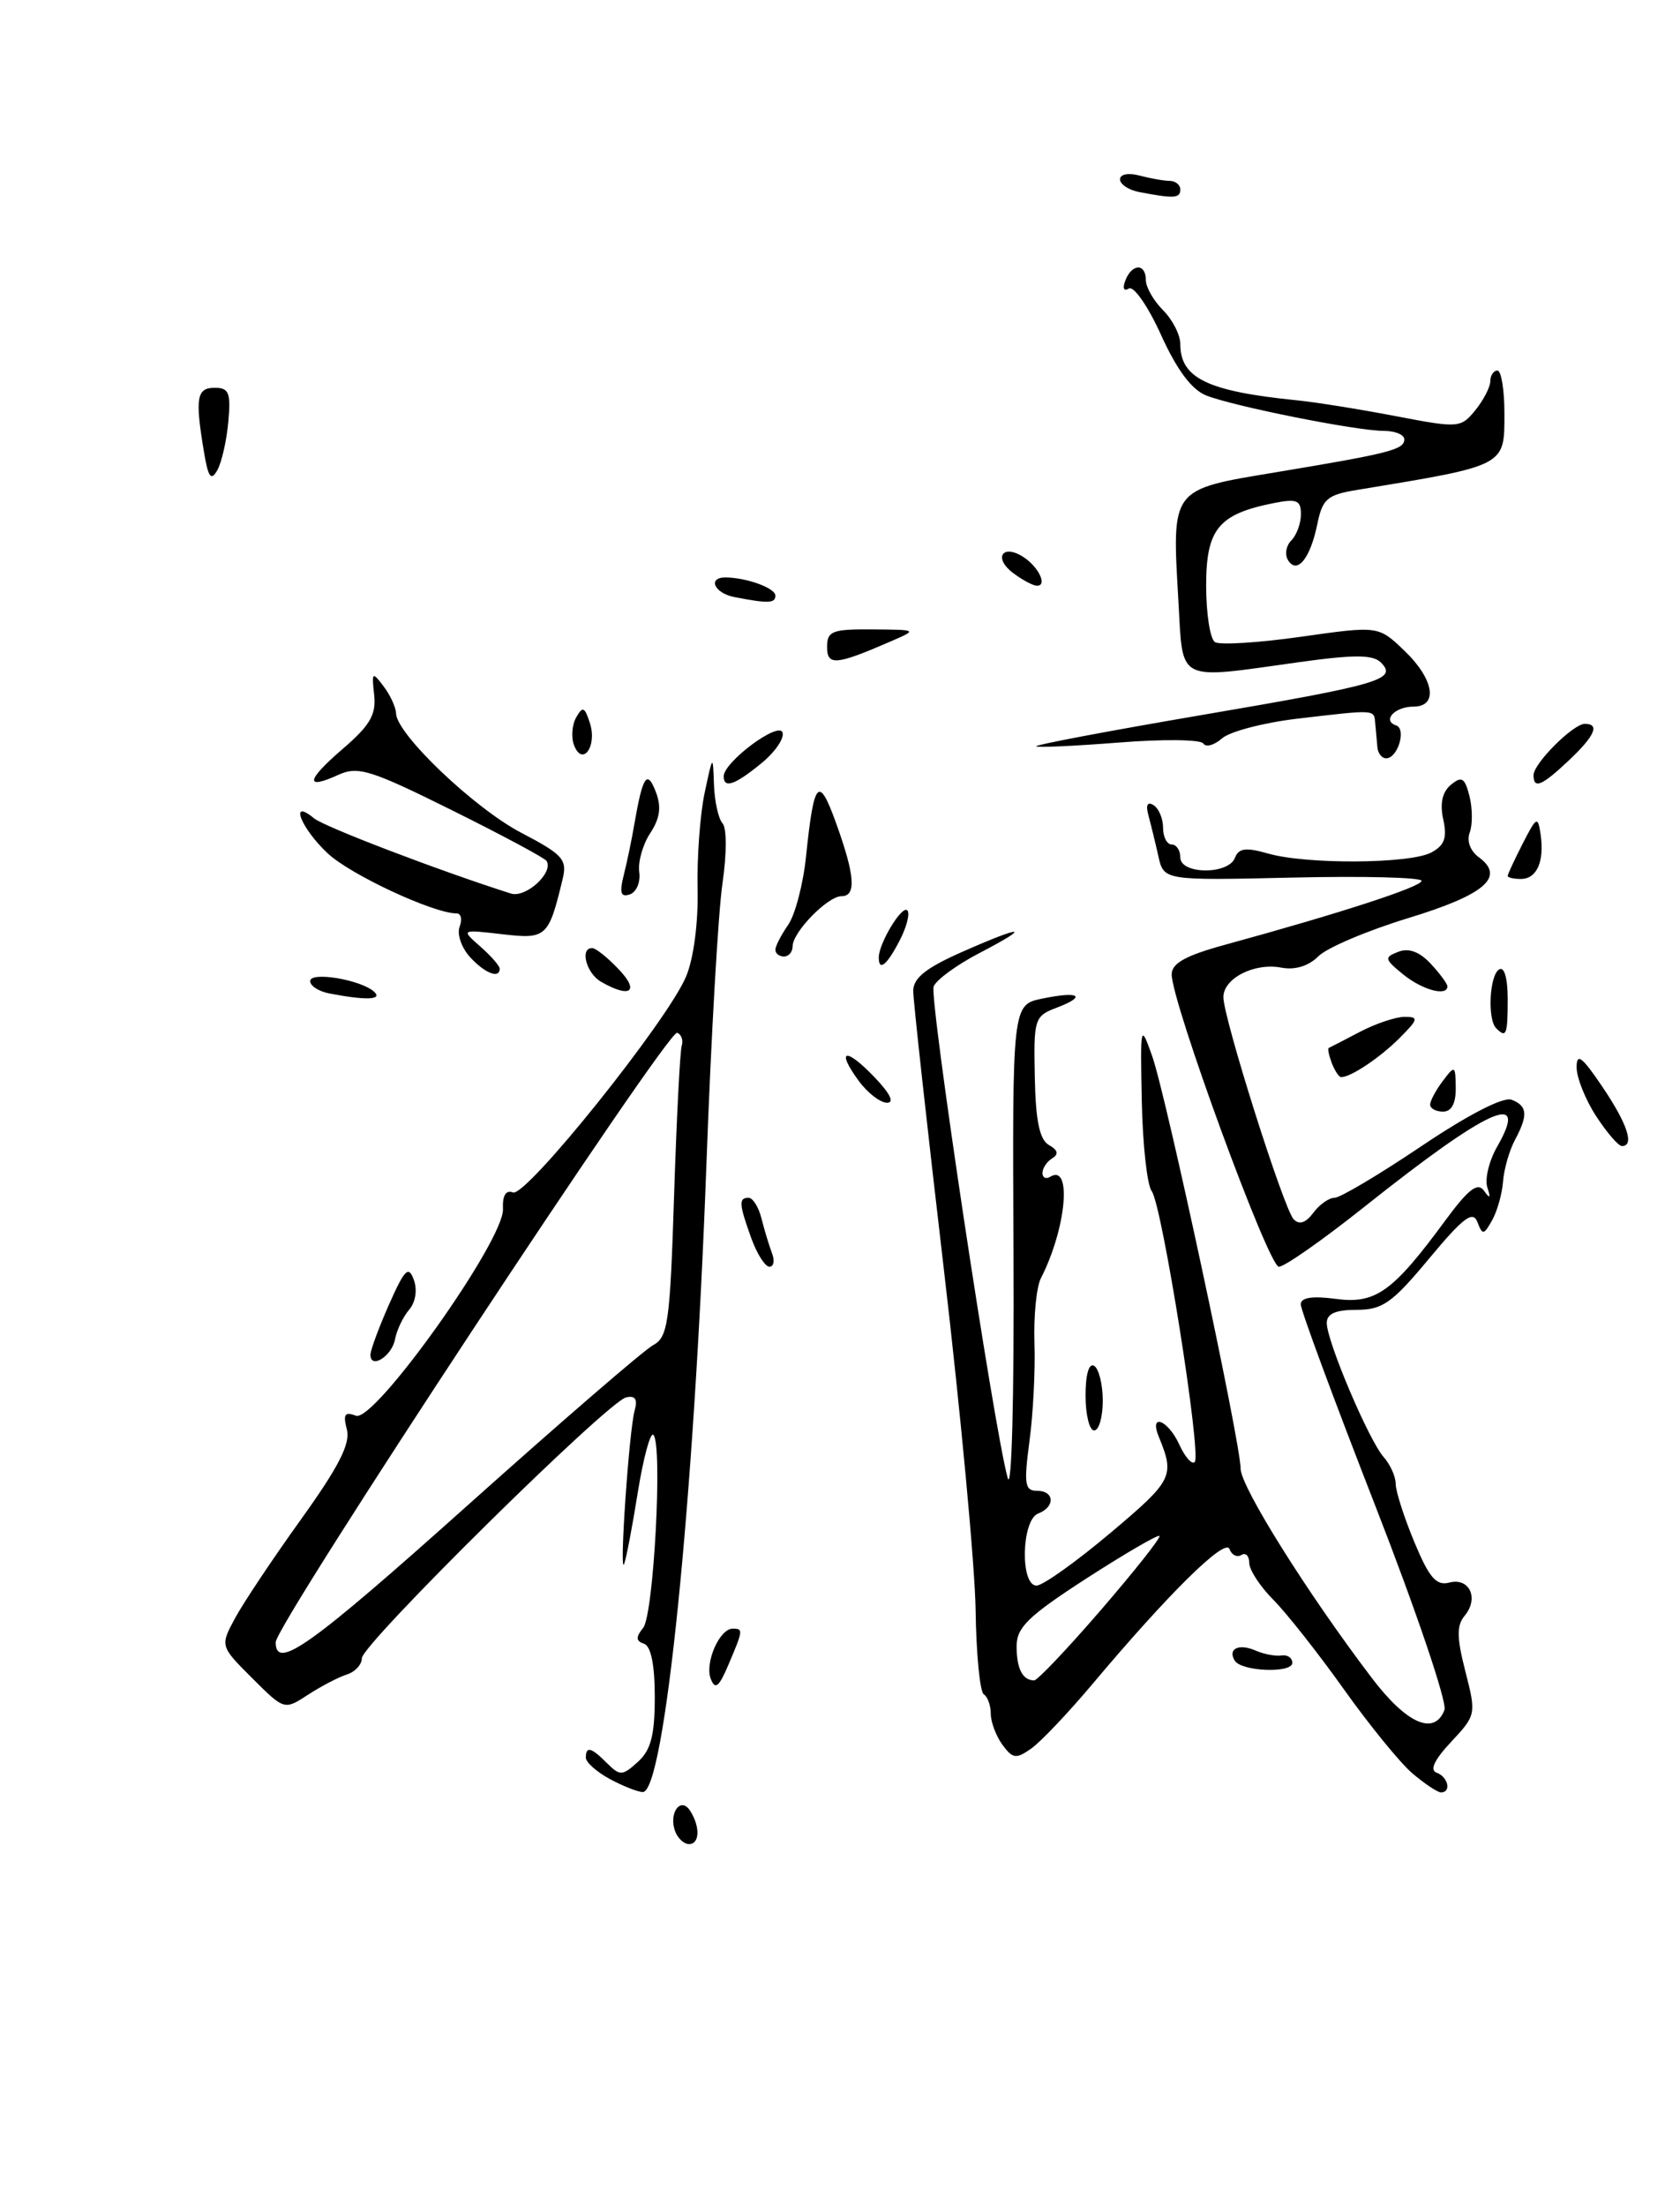 <?xml version="1.0" encoding="UTF-8" standalone="no"?>
<!DOCTYPE svg PUBLIC "-//W3C//DTD SVG 1.1//EN" "http://www.w3.org/Graphics/SVG/1.1/DTD/svg11.dtd" >
<svg xmlns="http://www.w3.org/2000/svg" xmlns:xlink="http://www.w3.org/1999/xlink" version="1.1" viewBox="0 0 195 256">
 <g >
 <path fill="currentColor"
d=" M 26.50 48.96 C 26.81 45.59 26.58 45.00 24.93 45.00 C 22.83 45.00 22.63 46.16 23.66 52.36 C 24.16 55.40 24.49 55.87 25.22 54.57 C 25.73 53.67 26.30 51.14 26.50 48.96 Z  M 78.38 212.55 C 77.56 210.42 79.01 208.41 80.11 210.14 C 81.29 212.00 81.22 214.00 79.97 214.00 C 79.40 214.00 78.69 213.35 78.38 212.55 Z  M 70.75 206.43 C 69.24 205.61 68.00 204.50 68.00 203.97 C 68.00 202.60 68.62 202.76 70.47 204.62 C 71.96 206.10 72.24 206.09 74.04 204.46 C 75.55 203.09 76.00 201.38 76.00 196.93 C 76.00 193.21 75.56 191.02 74.75 190.75 C 73.80 190.43 73.78 189.99 74.65 188.91 C 75.88 187.41 76.93 167.60 75.84 166.51 C 75.49 166.16 74.68 169.16 74.03 173.18 C 73.39 177.21 72.67 180.95 72.44 181.50 C 71.86 182.90 73.02 165.92 73.67 163.66 C 74.03 162.37 73.73 161.92 72.68 162.16 C 70.54 162.64 42.00 190.81 42.00 192.43 C 42.00 193.17 41.21 194.02 40.25 194.32 C 39.29 194.63 37.26 195.68 35.75 196.67 C 33.00 198.46 33.00 198.46 29.27 194.74 C 25.54 191.01 25.54 191.01 27.30 187.75 C 28.27 185.96 31.71 180.81 34.95 176.30 C 39.33 170.19 40.69 167.53 40.26 165.88 C 39.80 164.12 40.02 163.79 41.31 164.29 C 43.46 165.11 58.55 143.91 58.38 140.30 C 58.31 138.74 58.71 138.06 59.54 138.38 C 61.05 138.96 77.50 118.45 79.64 113.31 C 80.51 111.24 81.06 107.05 80.97 103.15 C 80.89 99.49 81.26 94.47 81.79 92.00 C 82.74 87.54 82.75 87.53 82.87 91.05 C 82.94 93.00 83.39 95.03 83.87 95.55 C 84.36 96.09 84.36 99.09 83.86 102.50 C 83.37 105.80 82.53 120.42 82.00 135.00 C 80.56 174.20 77.13 208.05 74.60 207.96 C 74.00 207.94 72.26 207.25 70.75 206.43 Z  M 54.42 174.56 C 65.14 164.97 74.76 156.66 75.81 156.10 C 77.53 155.18 77.77 153.48 78.24 138.79 C 78.53 129.83 78.93 121.98 79.13 121.35 C 79.33 120.72 79.09 120.04 78.60 119.85 C 77.52 119.43 32.00 188.51 32.00 190.57 C 32.00 193.91 35.97 191.07 54.42 174.56 Z  M 163.89 205.75 C 162.46 204.51 158.89 200.12 155.96 196.00 C 153.03 191.88 149.36 187.23 147.82 185.67 C 146.27 184.12 145.00 182.18 145.00 181.36 C 145.00 180.55 144.59 180.14 144.09 180.45 C 143.58 180.76 142.96 180.45 142.71 179.76 C 142.21 178.43 135.64 184.91 126.74 195.50 C 123.96 198.80 120.80 202.13 119.70 202.91 C 117.94 204.15 117.55 204.10 116.35 202.47 C 115.61 201.45 115.00 199.83 115.00 198.87 C 115.00 197.91 114.63 196.89 114.19 196.62 C 113.74 196.34 113.31 191.93 113.24 186.81 C 113.16 181.69 111.50 163.89 109.55 147.26 C 107.60 130.63 106.00 116.11 106.00 115.00 C 106.00 113.50 107.47 112.33 111.62 110.49 C 118.81 107.31 119.90 107.36 113.70 110.59 C 111.06 111.96 108.66 113.71 108.37 114.48 C 107.84 115.85 115.34 165.63 116.96 171.50 C 117.43 173.23 117.72 162.25 117.64 145.55 C 117.50 116.60 117.50 116.60 120.99 115.88 C 125.29 114.99 126.21 115.59 122.62 116.95 C 120.07 117.92 119.97 118.25 120.11 125.00 C 120.21 130.11 120.67 132.27 121.76 132.88 C 122.80 133.47 122.91 133.94 122.13 134.42 C 121.51 134.80 121.00 135.57 121.00 136.12 C 121.00 136.67 121.40 136.87 121.90 136.56 C 124.46 134.98 123.77 142.56 120.82 148.33 C 120.30 149.34 119.97 152.71 120.07 155.83 C 120.18 158.95 119.92 164.09 119.49 167.25 C 118.83 172.22 118.95 173.00 120.36 173.00 C 122.41 173.00 122.51 174.87 120.50 175.64 C 118.56 176.38 118.39 184.00 120.31 184.00 C 121.04 184.00 124.90 181.25 128.90 177.88 C 136.13 171.79 136.38 171.30 134.51 166.75 C 133.34 163.92 135.56 164.75 136.88 167.63 C 137.54 169.08 138.34 169.99 138.67 169.66 C 139.49 168.84 134.88 139.81 133.68 138.23 C 133.15 137.53 132.63 132.83 132.53 127.79 C 132.35 118.86 132.38 118.73 133.74 122.57 C 135.38 127.23 144.00 167.41 144.00 170.43 C 144.00 172.52 151.75 184.89 159.25 194.75 C 163.28 200.05 166.50 201.46 167.66 198.43 C 167.99 197.57 164.37 186.88 159.61 174.68 C 154.85 162.48 150.96 151.98 150.98 151.35 C 150.99 150.57 152.35 150.37 155.04 150.73 C 159.66 151.35 161.66 149.92 167.73 141.67 C 170.43 138.00 171.51 137.16 172.24 138.17 C 172.95 139.16 173.05 139.06 172.63 137.77 C 172.33 136.81 172.84 134.70 173.77 133.08 C 177.61 126.39 172.80 128.56 158.36 140.05 C 153.56 143.87 149.10 147.00 148.44 147.00 C 147.24 147.00 136.00 116.34 136.00 113.07 C 136.00 111.78 137.63 110.88 142.25 109.62 C 155.51 105.99 165.00 102.91 165.00 102.22 C 165.00 101.82 158.27 101.65 150.04 101.84 C 135.08 102.18 135.08 102.18 134.45 99.34 C 134.10 97.78 133.58 95.66 133.30 94.62 C 132.97 93.42 133.18 92.99 133.89 93.43 C 134.50 93.81 135.00 94.99 135.00 96.06 C 135.00 97.13 135.45 98.00 136.00 98.00 C 136.55 98.00 137.00 98.67 137.00 99.50 C 137.00 101.48 142.58 101.53 143.34 99.55 C 143.78 98.42 144.60 98.31 147.19 99.05 C 151.65 100.33 163.66 100.25 166.13 98.93 C 167.67 98.11 167.99 97.22 167.52 95.09 C 167.11 93.24 167.41 91.90 168.41 91.07 C 169.67 90.03 170.02 90.24 170.57 92.41 C 170.92 93.83 170.93 95.73 170.59 96.62 C 170.22 97.58 170.66 98.76 171.65 99.48 C 174.76 101.76 172.36 103.83 163.46 106.54 C 158.71 107.99 154.02 109.98 153.03 110.97 C 151.89 112.11 150.32 112.59 148.73 112.29 C 145.61 111.69 142.00 113.53 142.00 115.71 C 142.00 118.14 149.02 140.34 150.16 141.50 C 150.81 142.16 151.57 141.91 152.43 140.75 C 153.14 139.79 154.25 139.00 154.90 139.00 C 155.55 139.00 160.09 136.30 164.98 133.01 C 170.42 129.35 174.50 127.25 175.45 127.62 C 177.30 128.33 177.39 129.40 175.83 132.31 C 175.19 133.51 174.57 135.67 174.46 137.11 C 174.35 138.55 173.78 140.57 173.19 141.61 C 172.22 143.34 172.08 143.36 171.48 141.80 C 170.96 140.45 169.83 141.30 165.88 146.05 C 161.58 151.22 160.47 152.00 157.46 152.00 C 155.02 152.00 154.00 152.45 154.00 153.53 C 154.00 155.64 158.88 167.14 160.60 169.08 C 161.37 169.95 162.00 171.35 162.00 172.20 C 162.00 173.04 162.97 176.08 164.16 178.94 C 165.89 183.10 166.71 184.05 168.23 183.65 C 170.56 183.04 171.69 185.47 170.01 187.49 C 169.06 188.63 169.08 190.03 170.09 193.97 C 171.36 198.92 171.33 199.04 168.44 202.13 C 166.49 204.21 165.92 205.42 166.75 205.71 C 168.09 206.20 168.49 208.00 167.25 208.00 C 166.84 207.99 165.33 206.98 163.89 205.75 Z  M 127.82 186.79 C 131.72 182.27 134.76 178.43 134.58 178.24 C 134.40 178.06 130.59 180.28 126.12 183.16 C 119.35 187.54 118.00 188.85 118.00 191.04 C 118.00 193.65 118.69 195.00 120.04 195.00 C 120.42 195.00 123.93 191.30 127.82 186.79 Z  M 82.50 194.83 C 81.78 192.98 83.51 189.00 85.04 189.00 C 86.28 189.00 86.27 189.14 84.57 193.14 C 83.46 195.77 83.01 196.14 82.50 194.83 Z  M 143.32 192.71 C 142.47 191.34 143.78 190.69 145.71 191.53 C 146.69 191.96 148.06 192.22 148.75 192.11 C 149.44 192.00 150.00 192.39 150.00 192.97 C 150.00 194.20 144.10 193.98 143.32 192.71 Z  M 126.00 161.94 C 126.00 159.49 126.40 158.13 127.00 158.50 C 127.55 158.84 128.00 160.67 128.00 162.56 C 128.00 164.45 127.55 166.00 127.00 166.00 C 126.45 166.00 126.00 164.17 126.00 161.94 Z  M 43.00 157.21 C 43.00 156.68 43.97 154.06 45.15 151.39 C 46.97 147.29 47.42 146.83 48.03 148.51 C 48.46 149.69 48.24 151.11 47.48 152.00 C 46.78 152.82 46.05 154.36 45.85 155.42 C 45.49 157.38 43.00 158.94 43.00 157.21 Z  M 87.20 143.68 C 85.77 139.71 85.72 139.00 86.89 139.00 C 87.38 139.00 88.06 140.08 88.39 141.41 C 88.72 142.73 89.27 144.53 89.60 145.41 C 89.94 146.28 89.81 147.00 89.31 147.00 C 88.81 147.00 87.86 145.51 87.20 143.68 Z  M 185.25 129.50 C 184.01 127.59 183.00 125.05 183.00 123.86 C 183.00 122.14 183.61 122.60 185.98 126.10 C 188.89 130.40 189.76 133.01 188.25 132.99 C 187.84 132.98 186.49 131.41 185.25 129.50 Z  M 166.00 128.19 C 166.00 127.75 166.66 126.51 167.47 125.44 C 168.87 123.58 168.94 123.62 168.97 126.25 C 168.99 128.04 168.48 129.00 167.50 129.00 C 166.68 129.00 166.00 128.64 166.00 128.19 Z  M 99.65 125.40 C 96.99 121.75 98.15 121.50 101.51 125.01 C 103.34 126.92 103.85 127.99 102.94 127.97 C 102.15 127.95 100.67 126.80 99.65 125.40 Z  M 154.58 123.36 C 154.24 122.45 154.08 121.67 154.23 121.61 C 154.38 121.55 156.00 120.71 157.83 119.75 C 159.66 118.79 162.01 118.00 163.04 118.00 C 164.70 118.00 164.64 118.27 162.43 120.48 C 160.16 122.75 156.79 125.00 155.67 125.00 C 155.42 125.00 154.93 124.26 154.58 123.36 Z  M 173.67 119.33 C 172.63 118.30 172.88 113.19 174.00 112.50 C 174.60 112.13 175.00 113.49 175.00 115.94 C 175.00 120.09 174.84 120.50 173.67 119.33 Z  M 38.25 115.29 C 37.01 115.06 36.00 114.41 36.00 113.85 C 36.00 112.70 41.96 113.70 43.45 115.11 C 44.43 116.03 42.44 116.10 38.25 115.29 Z  M 69.75 113.92 C 68.03 112.92 67.28 109.98 68.75 110.02 C 69.16 110.03 70.56 111.15 71.85 112.52 C 74.29 115.09 73.11 115.87 69.75 113.92 Z  M 162.86 113.07 C 160.69 111.30 160.64 111.09 162.31 110.45 C 163.51 109.98 164.76 110.44 166.06 111.83 C 167.13 112.98 168.00 114.16 168.00 114.46 C 168.00 115.67 165.08 114.88 162.86 113.07 Z  M 54.53 111.04 C 53.56 109.96 53.02 108.38 53.35 107.54 C 53.67 106.69 53.52 106.00 53.01 106.00 C 50.33 106.00 40.70 101.52 38.05 99.04 C 34.92 96.12 33.52 92.53 36.46 94.97 C 37.65 95.95 51.13 101.10 59.30 103.69 C 61.03 104.24 64.28 101.27 63.44 99.91 C 63.24 99.57 58.29 96.92 52.45 94.02 C 43.05 89.35 41.55 88.88 39.29 89.91 C 35.33 91.72 35.53 90.56 39.82 86.87 C 42.95 84.18 43.68 82.92 43.43 80.64 C 43.13 77.97 43.21 77.90 44.52 79.64 C 45.30 80.66 45.95 82.08 45.97 82.79 C 46.03 85.19 55.04 93.78 60.50 96.64 C 65.33 99.16 65.85 99.74 65.31 101.99 C 63.68 108.78 63.42 109.01 58.28 108.41 C 53.50 107.86 53.50 107.86 55.75 109.84 C 56.99 110.93 58.00 112.09 58.00 112.41 C 58.00 113.63 56.25 112.93 54.53 111.04 Z  M 102.00 111.11 C 102.00 109.47 104.69 105.02 105.31 105.64 C 105.64 105.98 105.25 107.55 104.43 109.13 C 102.95 112.00 102.00 112.78 102.00 111.11 Z  M 90.00 110.22 C 90.00 109.79 90.67 108.50 91.48 107.33 C 92.29 106.17 93.23 102.59 93.56 99.36 C 94.48 90.51 95.02 89.91 97.04 95.50 C 99.24 101.60 99.42 104.00 97.67 104.00 C 96.07 104.00 92.00 108.17 92.00 109.81 C 92.00 110.47 91.55 111.00 91.00 111.00 C 90.45 111.00 90.00 110.65 90.00 110.22 Z  M 72.41 101.51 C 72.79 100.00 73.34 97.36 73.63 95.63 C 74.60 90.03 75.11 89.26 76.12 91.89 C 76.79 93.63 76.61 94.95 75.47 96.69 C 74.60 98.01 74.03 100.05 74.20 101.21 C 74.36 102.37 73.87 103.53 73.11 103.79 C 72.04 104.15 71.88 103.62 72.41 101.51 Z  M 175.00 101.65 C 175.00 101.46 175.78 99.78 176.74 97.90 C 178.35 94.75 178.50 94.67 178.82 96.82 C 179.28 99.97 178.38 102.00 176.53 102.00 C 175.69 102.00 175.00 101.84 175.00 101.65 Z  M 84.00 90.09 C 84.00 88.43 90.39 83.67 90.83 85.00 C 91.06 85.68 89.95 87.29 88.37 88.58 C 85.29 91.10 84.00 91.54 84.00 90.09 Z  M 178.00 89.95 C 178.00 88.60 182.60 84.00 183.95 84.00 C 185.73 84.00 185.12 85.39 182.09 88.25 C 178.96 91.20 178.00 91.61 178.00 89.95 Z  M 66.63 86.48 C 66.28 85.57 66.39 84.12 66.88 83.25 C 67.63 81.92 67.87 82.02 68.48 83.94 C 69.33 86.62 67.60 89.00 66.63 86.48 Z  M 159.88 86.75 C 159.82 86.06 159.71 84.83 159.63 84.00 C 159.48 82.29 159.84 82.32 150.50 83.41 C 146.65 83.87 142.76 84.89 141.85 85.68 C 140.94 86.48 139.96 86.75 139.67 86.28 C 139.38 85.81 134.97 85.76 129.86 86.17 C 124.75 86.57 120.44 86.77 120.27 86.61 C 120.11 86.44 128.74 84.81 139.46 82.98 C 160.23 79.44 162.25 78.85 160.28 76.88 C 159.36 75.96 157.20 75.95 150.79 76.84 C 136.41 78.85 137.33 79.32 136.78 69.76 C 136.02 56.59 135.83 56.84 148.07 54.81 C 161.35 52.60 163.00 52.18 163.00 50.98 C 163.00 50.44 161.92 50.00 160.61 50.00 C 157.45 50.00 143.18 47.15 140.00 45.89 C 138.32 45.22 136.60 42.92 134.77 38.88 C 133.27 35.56 131.59 33.14 131.03 33.48 C 130.44 33.84 130.27 33.46 130.62 32.55 C 131.38 30.57 133.00 30.53 133.00 32.50 C 133.00 33.33 133.90 34.90 135.00 36.00 C 136.10 37.10 137.00 38.87 137.00 39.93 C 137.00 43.88 140.15 45.41 150.50 46.45 C 152.70 46.67 157.88 47.50 162.00 48.29 C 169.30 49.69 169.55 49.67 171.23 47.62 C 172.18 46.45 172.97 44.94 172.98 44.25 C 172.99 43.56 173.36 43.00 173.81 43.00 C 174.25 43.00 174.62 45.23 174.62 47.96 C 174.62 54.13 174.89 53.99 157.54 56.85 C 154.04 57.42 153.50 57.89 152.90 60.84 C 152.08 64.83 150.55 66.70 149.50 65.00 C 149.10 64.35 149.28 63.32 149.89 62.71 C 150.50 62.10 151.00 60.73 151.00 59.67 C 151.00 58.04 150.51 57.85 147.80 58.39 C 141.42 59.67 140.00 61.41 140.00 67.96 C 140.00 71.22 140.46 74.17 141.03 74.52 C 141.60 74.87 146.10 74.59 151.03 73.89 C 159.99 72.62 159.99 72.62 163.00 75.50 C 166.46 78.81 166.98 82.00 164.06 82.00 C 161.89 82.00 160.39 83.63 162.05 84.18 C 163.27 84.59 162.24 88.00 160.89 88.00 C 160.40 88.00 159.95 87.44 159.88 86.75 Z  M 96.00 75.07 C 96.00 73.24 96.60 73.00 101.25 73.04 C 106.50 73.08 106.50 73.08 103.44 74.41 C 97.02 77.20 96.00 77.29 96.00 75.07 Z  M 85.25 69.29 C 82.90 68.84 82.08 66.99 84.25 67.01 C 86.70 67.04 90.00 68.25 90.00 69.12 C 90.00 70.02 89.18 70.05 85.25 69.29 Z  M 117.57 66.48 C 115.30 64.76 116.34 63.09 118.74 64.61 C 120.56 65.76 121.63 68.02 120.33 67.97 C 119.88 67.95 118.63 67.28 117.57 66.48 Z  M 132.25 22.29 C 131.01 22.06 130.00 21.39 130.00 20.81 C 130.00 20.22 130.97 20.03 132.25 20.37 C 133.49 20.70 135.06 20.98 135.75 20.99 C 136.44 20.99 137.00 21.45 137.00 22.00 C 137.00 23.02 136.25 23.06 132.25 22.29 Z "/>
</g>
</svg>
